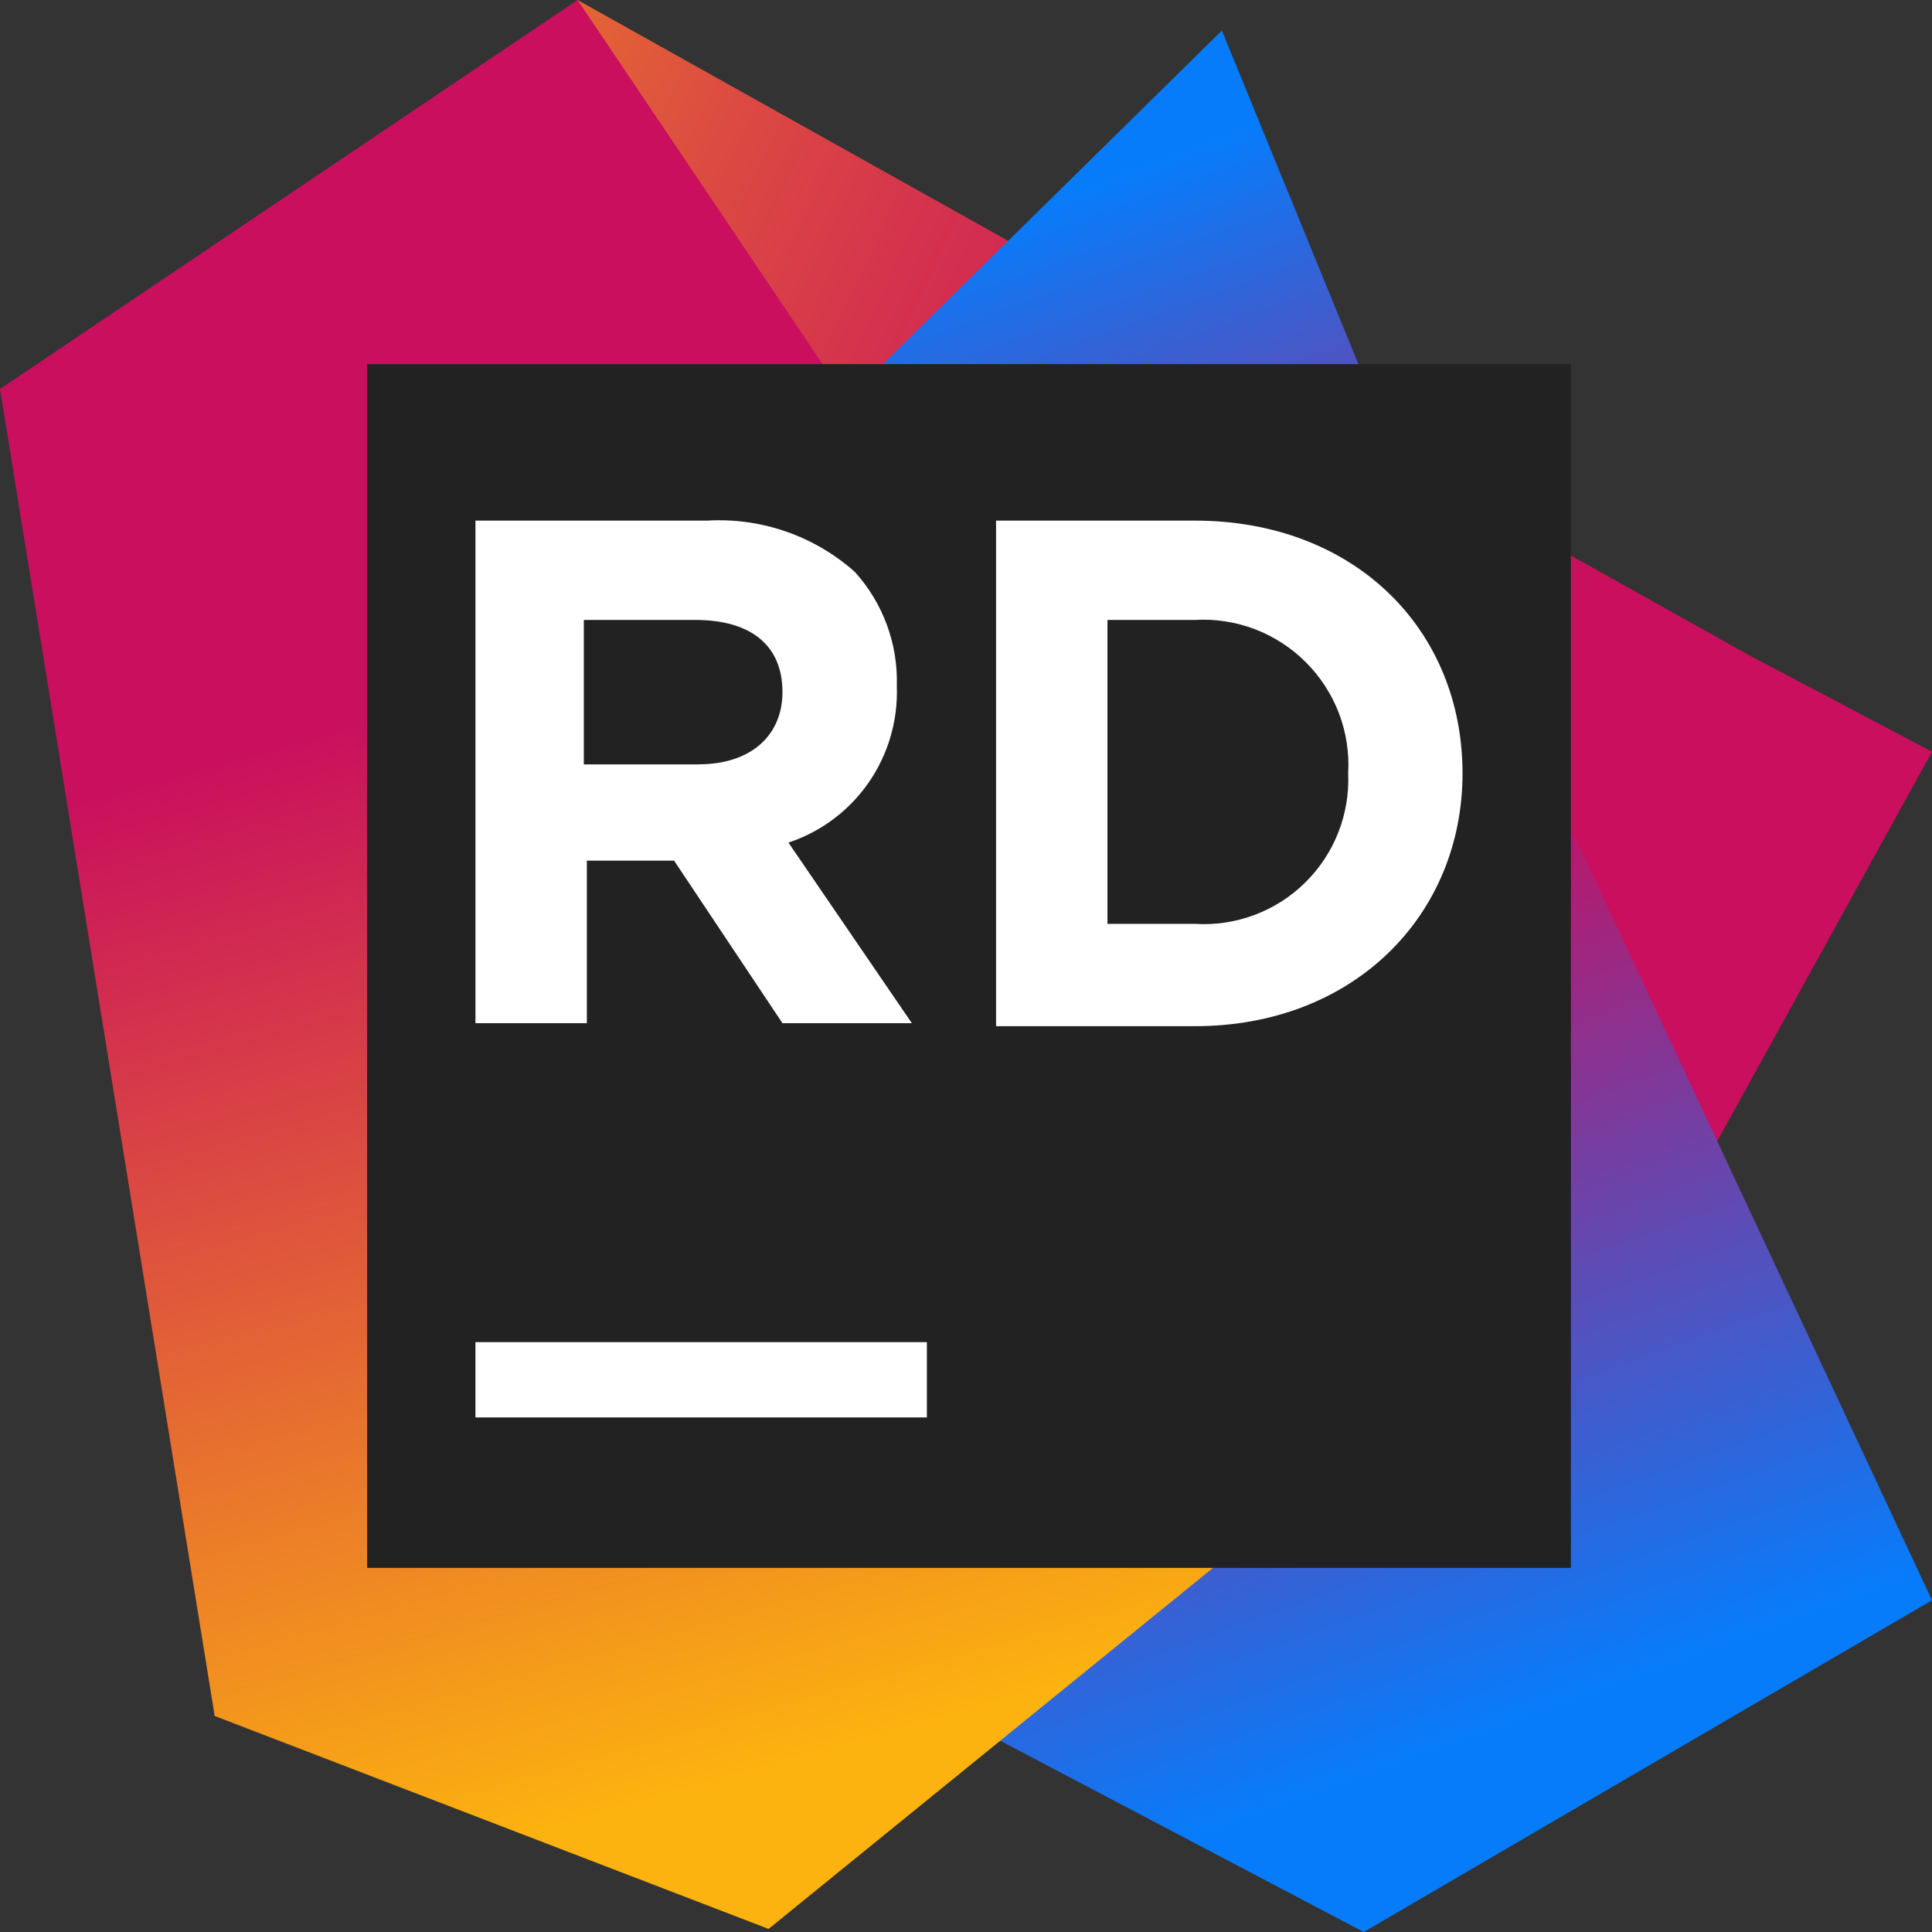 <svg width="32" height="32" viewBox="0 0 32 32" fill="none" xmlns="http://www.w3.org/2000/svg">
<rect x="0" y="0" width="32" height="32" fill="#333333" stroke="none"/>
<g clip-path="url(#clip0_6726_48134)">
<path d="M32 12.451L28.979 10.857L9.566 0L1.749 8.192L9.883 18.774L27.674 20.296L32 12.451Z" fill="url(#paint0_linear_6726_48134)"/>
<path d="M23.05 7.375L20.238 0.506L12.637 7.987L5.38 22.946L22.588 32L32 26.505L23.05 7.375Z" fill="url(#paint1_linear_6726_48134)"/>
<path d="M9.566 0L0 6.443L3.556 28.422L12.73 31.949L24.585 22.319L9.566 0Z" fill="url(#paint2_linear_6726_48134)"/>
<path d="M6.081 6.031H26.019V25.969H6.081V6.031Z" fill="#222222"/>
<path d="M7.875 8.623H11.713C12.156 8.597 12.6 8.658 13.019 8.804C13.438 8.949 13.824 9.176 14.156 9.47C14.626 9.987 14.876 10.666 14.854 11.364V11.364C14.875 11.932 14.712 12.492 14.389 12.96C14.065 13.427 13.599 13.777 13.059 13.956L15.103 16.947H12.96L11.165 14.255H9.72V16.947H7.875V8.623ZM11.564 12.66C12.461 12.66 12.96 12.162 12.96 11.464C12.96 10.667 12.411 10.268 11.514 10.268H9.67V12.661H11.564V12.66Z" fill="white"/>
<path d="M16.498 8.623H19.788C22.43 8.623 24.224 10.418 24.224 12.81C24.224 15.153 22.43 16.997 19.788 16.997H16.498V8.623ZM18.343 10.268V15.302H19.788C20.123 15.323 20.459 15.274 20.773 15.156C21.088 15.039 21.375 14.857 21.614 14.622C21.854 14.387 22.042 14.104 22.165 13.792C22.288 13.48 22.345 13.145 22.33 12.81V12.81C22.35 12.471 22.298 12.132 22.177 11.814C22.056 11.497 21.869 11.209 21.629 10.969C21.389 10.729 21.101 10.542 20.784 10.421C20.466 10.301 20.127 10.248 19.788 10.268H18.343V10.268Z" fill="white"/>
<path d="M7.875 22.23H15.352V23.477H7.875V22.23Z" fill="white"/>
</g>
<defs>
<linearGradient id="paint0_linear_6726_48134" x1="32.103" y1="19.877" x2="-2.345" y2="3.729" gradientUnits="userSpaceOnUse">
<stop stop-color="#C90F5E"/>
<stop offset="0.221" stop-color="#C90F5E"/>
<stop offset="0.236" stop-color="#C90F5E"/>
<stop offset="0.356" stop-color="#CA135C"/>
<stop offset="0.466" stop-color="#CE1E57"/>
<stop offset="0.574" stop-color="#D4314E"/>
<stop offset="0.678" stop-color="#DC4B41"/>
<stop offset="0.782" stop-color="#E66D31"/>
<stop offset="0.883" stop-color="#F3961D"/>
<stop offset="0.942" stop-color="#FCB20F"/>
</linearGradient>
<linearGradient id="paint1_linear_6726_48134" x1="11.273" y1="4.244" x2="21.05" y2="31.244" gradientUnits="userSpaceOnUse">
<stop offset="0.042" stop-color="#077CFB"/>
<stop offset="0.445" stop-color="#C90F5E"/>
<stop offset="0.958" stop-color="#077CFB"/>
</linearGradient>
<linearGradient id="paint2_linear_6726_48134" x1="7.952" y1="3.627" x2="15.174" y2="29.293" gradientUnits="userSpaceOnUse">
<stop offset="0.277" stop-color="#C90F5E"/>
<stop offset="0.974" stop-color="#FCB20F"/>
</linearGradient>
<clipPath id="clip0_6726_48134">
<rect width="32" height="32" fill="white"/>
</clipPath>
</defs>
</svg>

